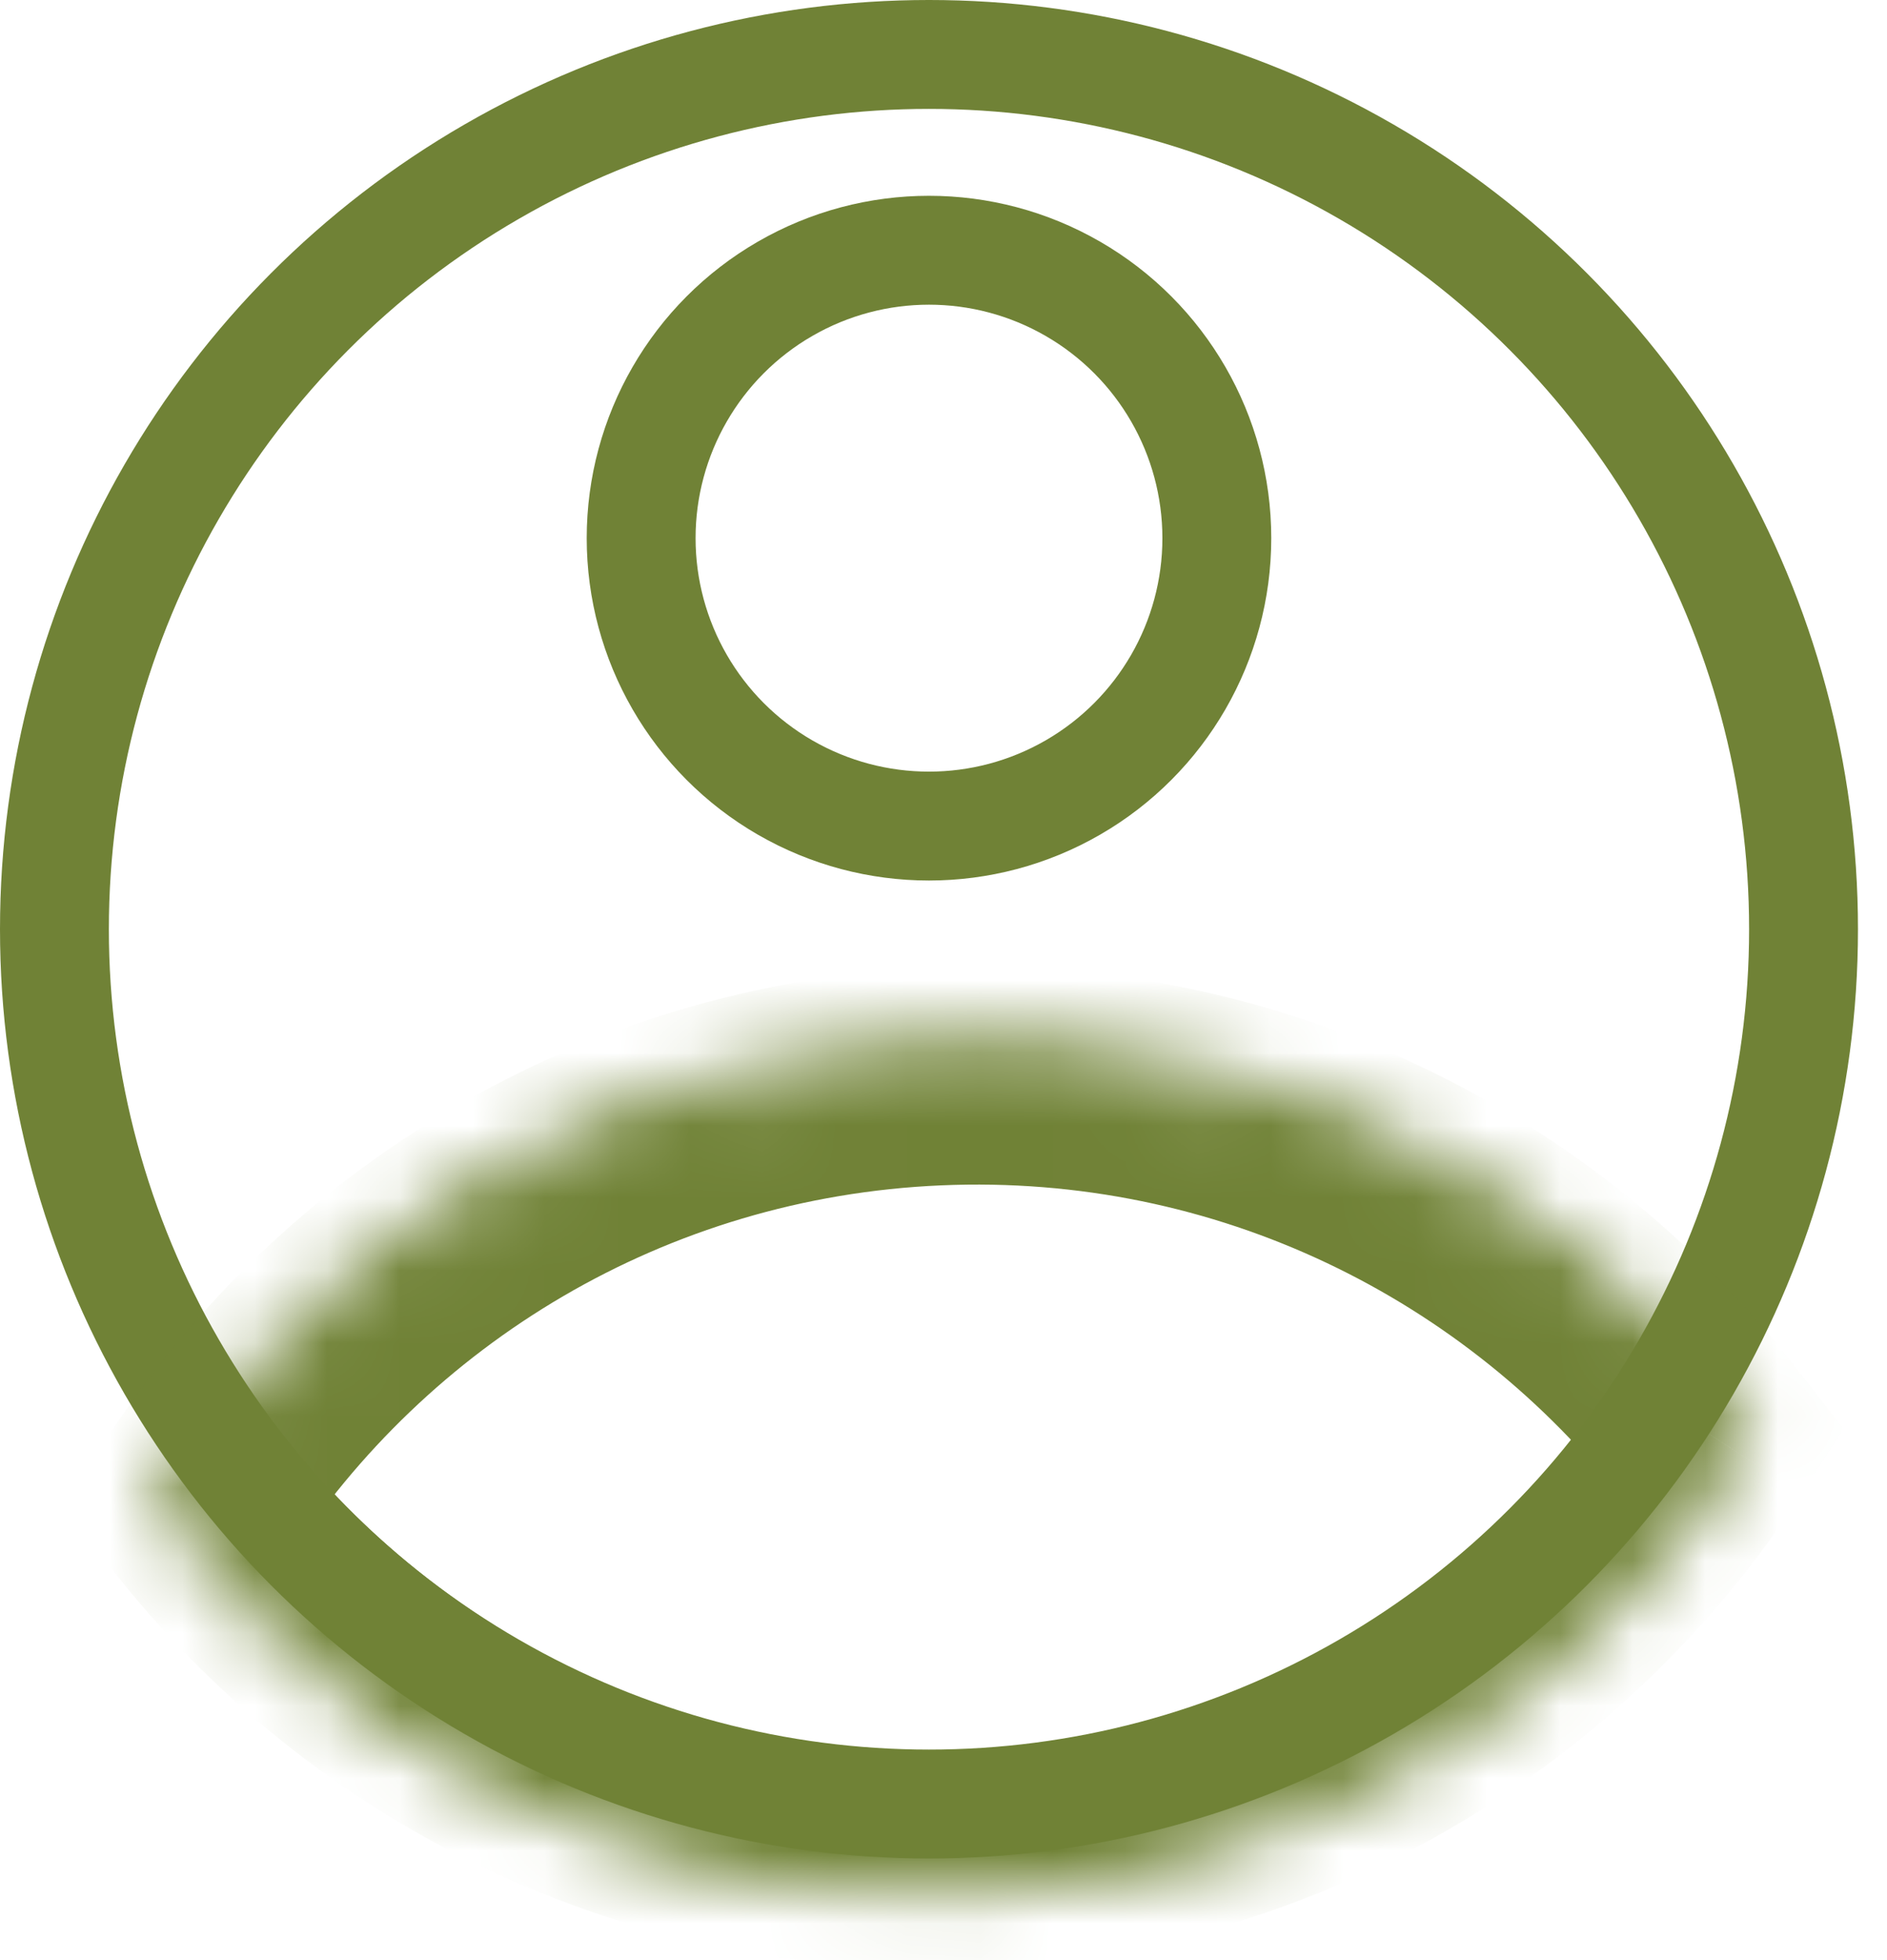 <svg width="26" height="27" viewBox="0 0 26 27" fill="none" xmlns="http://www.w3.org/2000/svg">
<circle cx="12.8" cy="12.8" r="12.05" stroke="#708236" stroke-width="1.5"/>
<circle cx="12.8" cy="7.413" r="3.966" stroke="#708236" stroke-width="1.5"/>
<mask id="path-3-inside-1_274_20814" fill="#708236" stroke="#708236">
<path fill-rule="evenodd" clip-rule="evenodd" d="M2.705 20.667C4.881 17.308 8.596 15.016 12.9 14.829C17.204 14.643 21.103 16.604 23.562 19.762C21.386 23.122 17.671 25.413 13.368 25.6C9.064 25.787 5.164 23.826 2.705 20.667Z"/>
</mask>
<path d="M2.705 20.667L1.446 19.852L0.866 20.747L1.522 21.588L2.705 20.667ZM23.562 19.762L24.821 20.578L25.401 19.683L24.746 18.841L23.562 19.762ZM3.964 21.483C5.888 18.513 9.167 16.493 12.965 16.328L12.835 13.331C8.026 13.54 3.875 16.102 1.446 19.852L3.964 21.483ZM12.965 16.328C16.763 16.163 20.205 17.892 22.379 20.684L24.746 18.841C22.001 15.316 17.644 13.122 12.835 13.331L12.965 16.328ZM22.303 18.947C20.38 21.916 17.101 23.936 13.303 24.101L13.433 27.098C18.242 26.89 22.392 24.327 24.821 20.578L22.303 18.947ZM13.303 24.101C9.504 24.266 6.062 22.538 3.889 19.745L1.522 21.588C4.266 25.114 8.623 27.307 13.433 27.098L13.303 24.101Z" fill="#708236" mask="url(#path-3-inside-1_274_20814)"/>
</svg>
